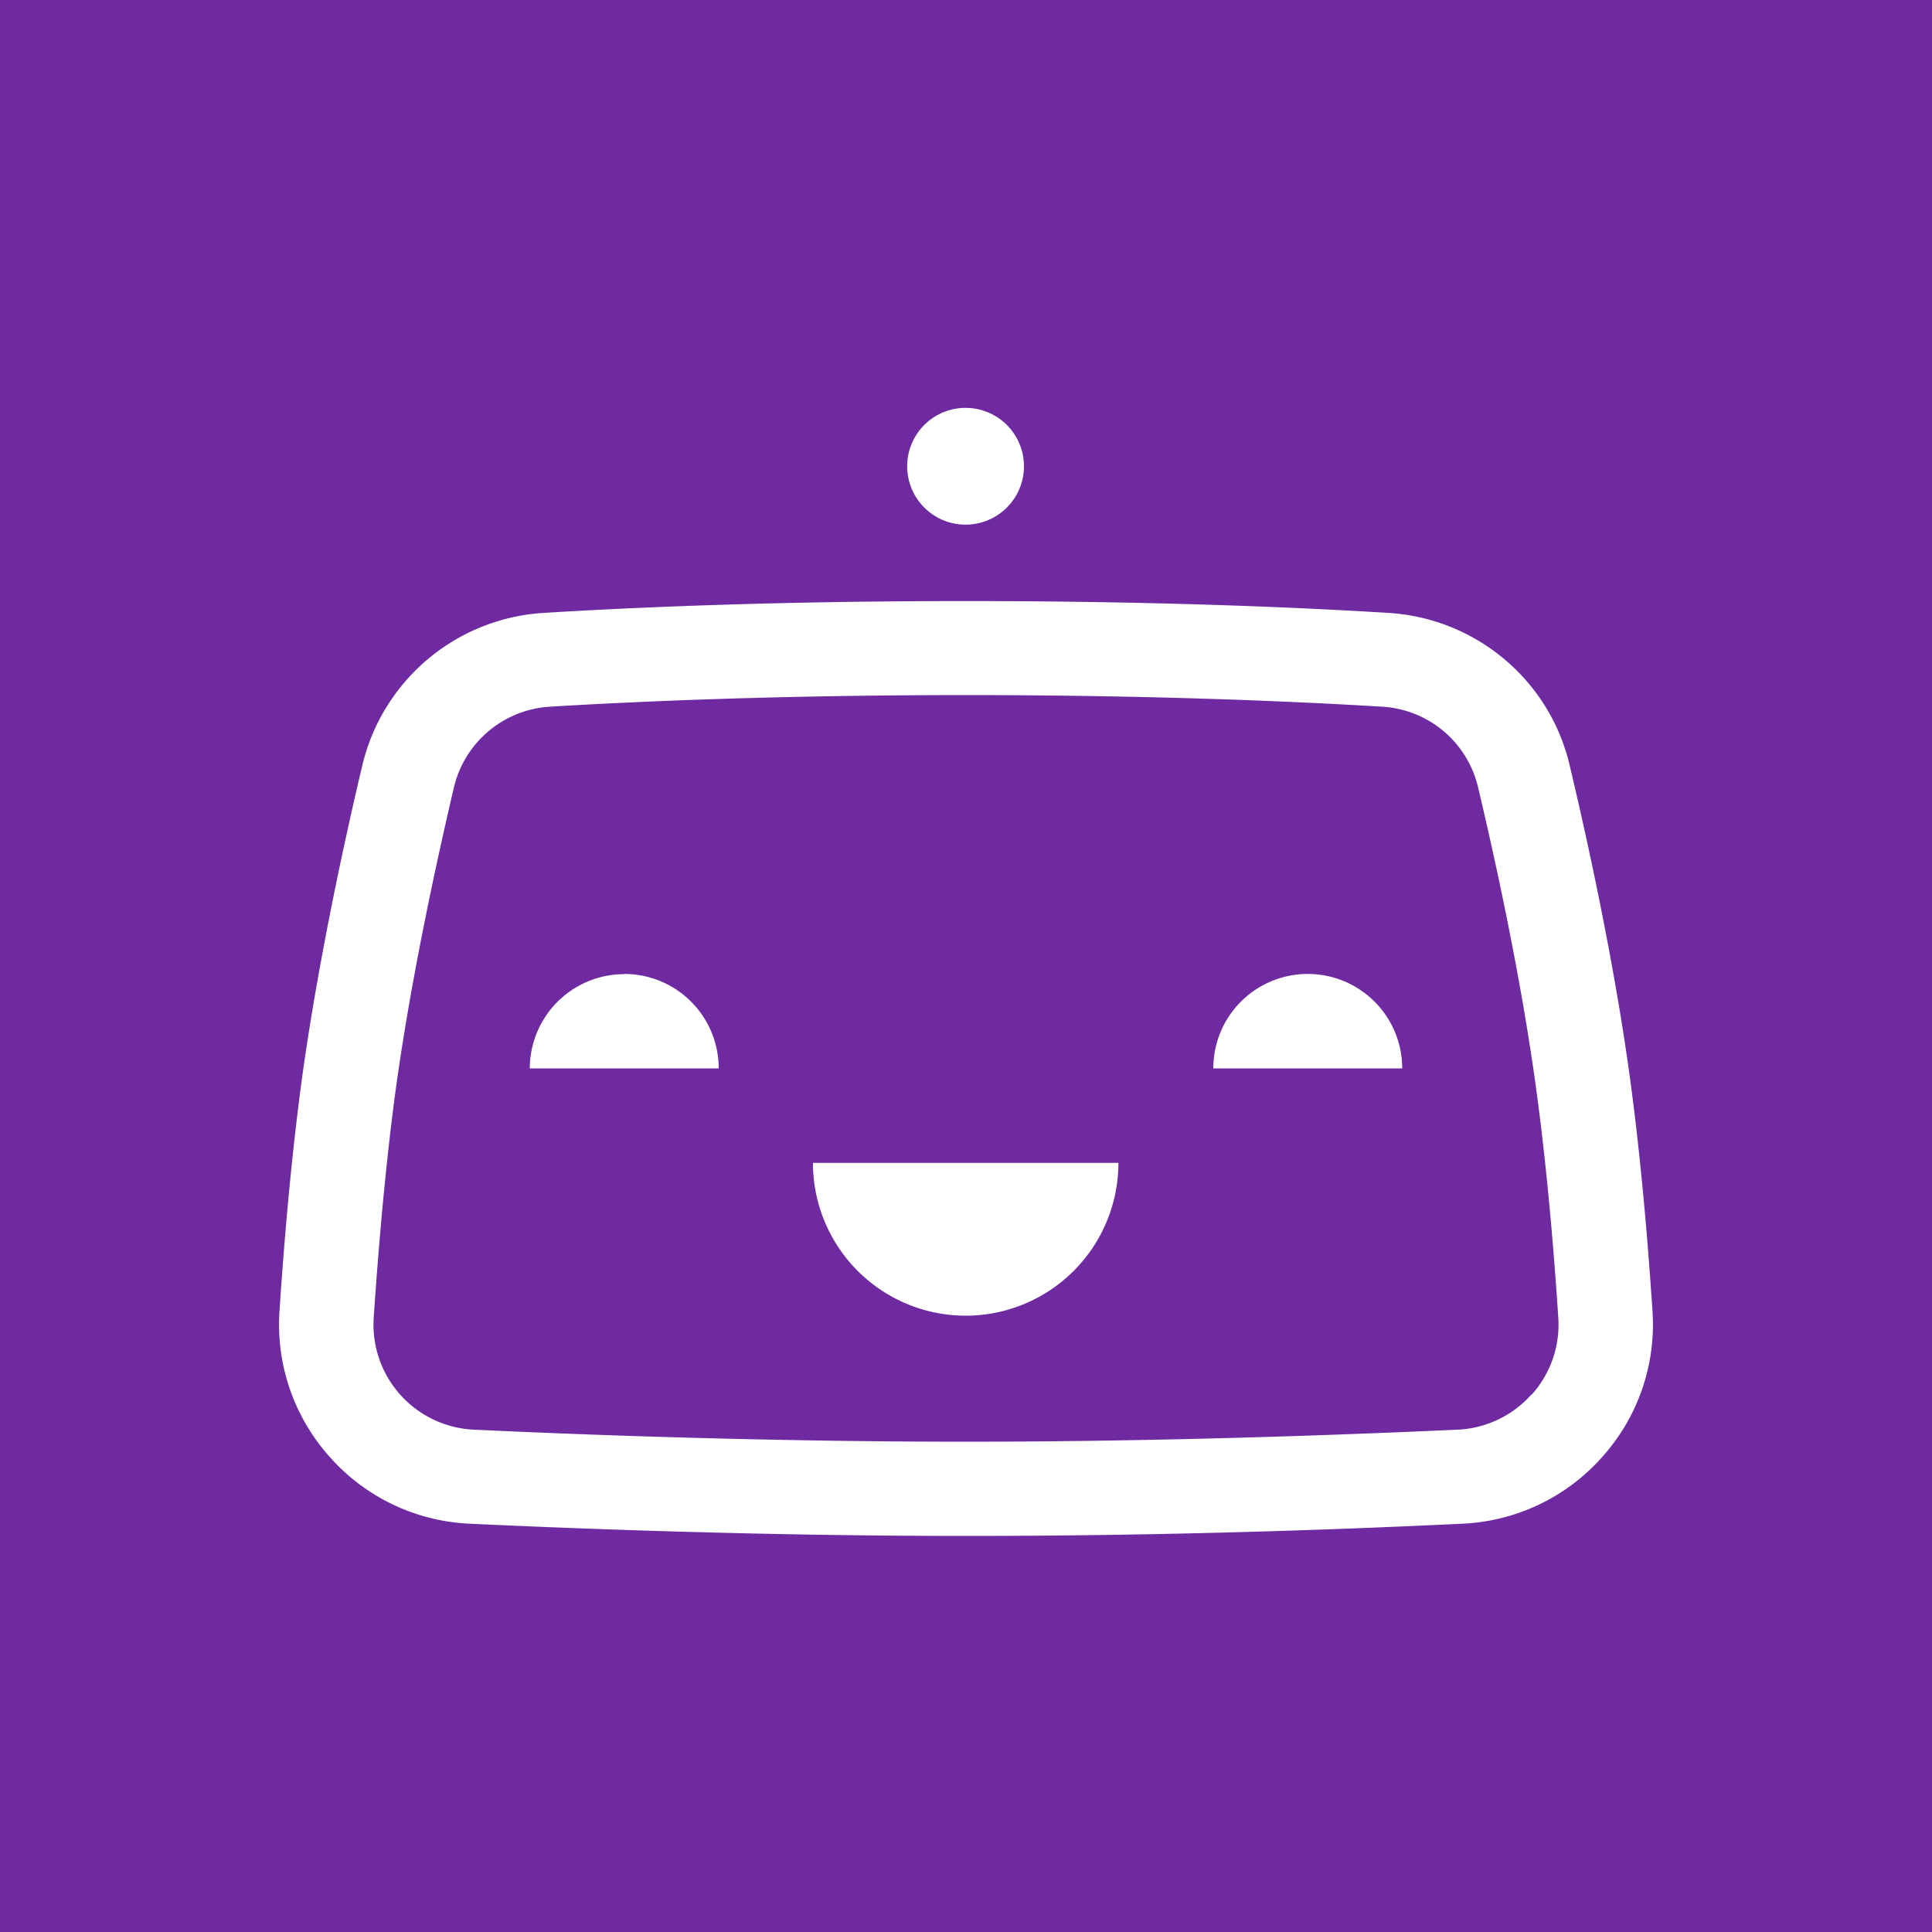 <svg xmlns="http://www.w3.org/2000/svg" viewBox="0 0 90 90"><path fill="#6F2AA1" d="M0 0h90v90H0z"/><path fill="#FFF" d="M44.98 61.29a7.12 7.12 0 01-7.11-7.12H52.1a7.12 7.12 0 01-7.12 7.12zm-15.9-15.91a4.4 4.4 0 00-4.4 4.39h8.8a4.4 4.4 0 00-4.4-4.4m31.84 0a4.4 4.4 0 00-4.4 4.4h8.8a4.4 4.4 0 00-4.4-4.4M44.98 24.44a2.72 2.72 0 100-5.44 2.72 2.72 0 000 5.44m26.36 40.52a4.89 4.89 0 01-3.45 1.64c-5.49.25-13.92.56-22.9.56-8.97 0-17.41-.3-22.9-.56a4.9 4.9 0 01-4.68-5.24c.3-4.4.68-8.28 1.16-11.56.72-4.87 1.8-9.8 2.57-13.1a4.9 4.9 0 014.48-3.78c3.98-.24 10.58-.54 19.38-.54 8.8 0 15.4.3 19.38.54a4.88 4.88 0 014.48 3.78c.78 3.29 1.86 8.23 2.57 13.1.48 3.28.87 7.17 1.16 11.56a4.88 4.88 0 01-1.23 3.6m4.42-15.8c-.74-5.02-1.85-10.1-2.65-13.47-.92-4-4.38-6.9-8.48-7.14C60.61 28.3 53.91 28 45 28c-8.92 0-15.6.3-19.65.55a9.26 9.26 0 00-8.48 7.14c-.8 3.37-1.9 8.45-2.65 13.47-.5 3.4-.9 7.4-1.2 11.91a9.24 9.24 0 002.35 6.81 9.25 9.25 0 006.51 3.1c5.54.26 14.05.57 23.12.57 7.7 0 15.42-.2 23.12-.57a9.25 9.25 0 006.51-3.1 9.24 9.24 0 002.35-6.8c-.3-4.52-.7-8.53-1.2-11.92"/></svg>